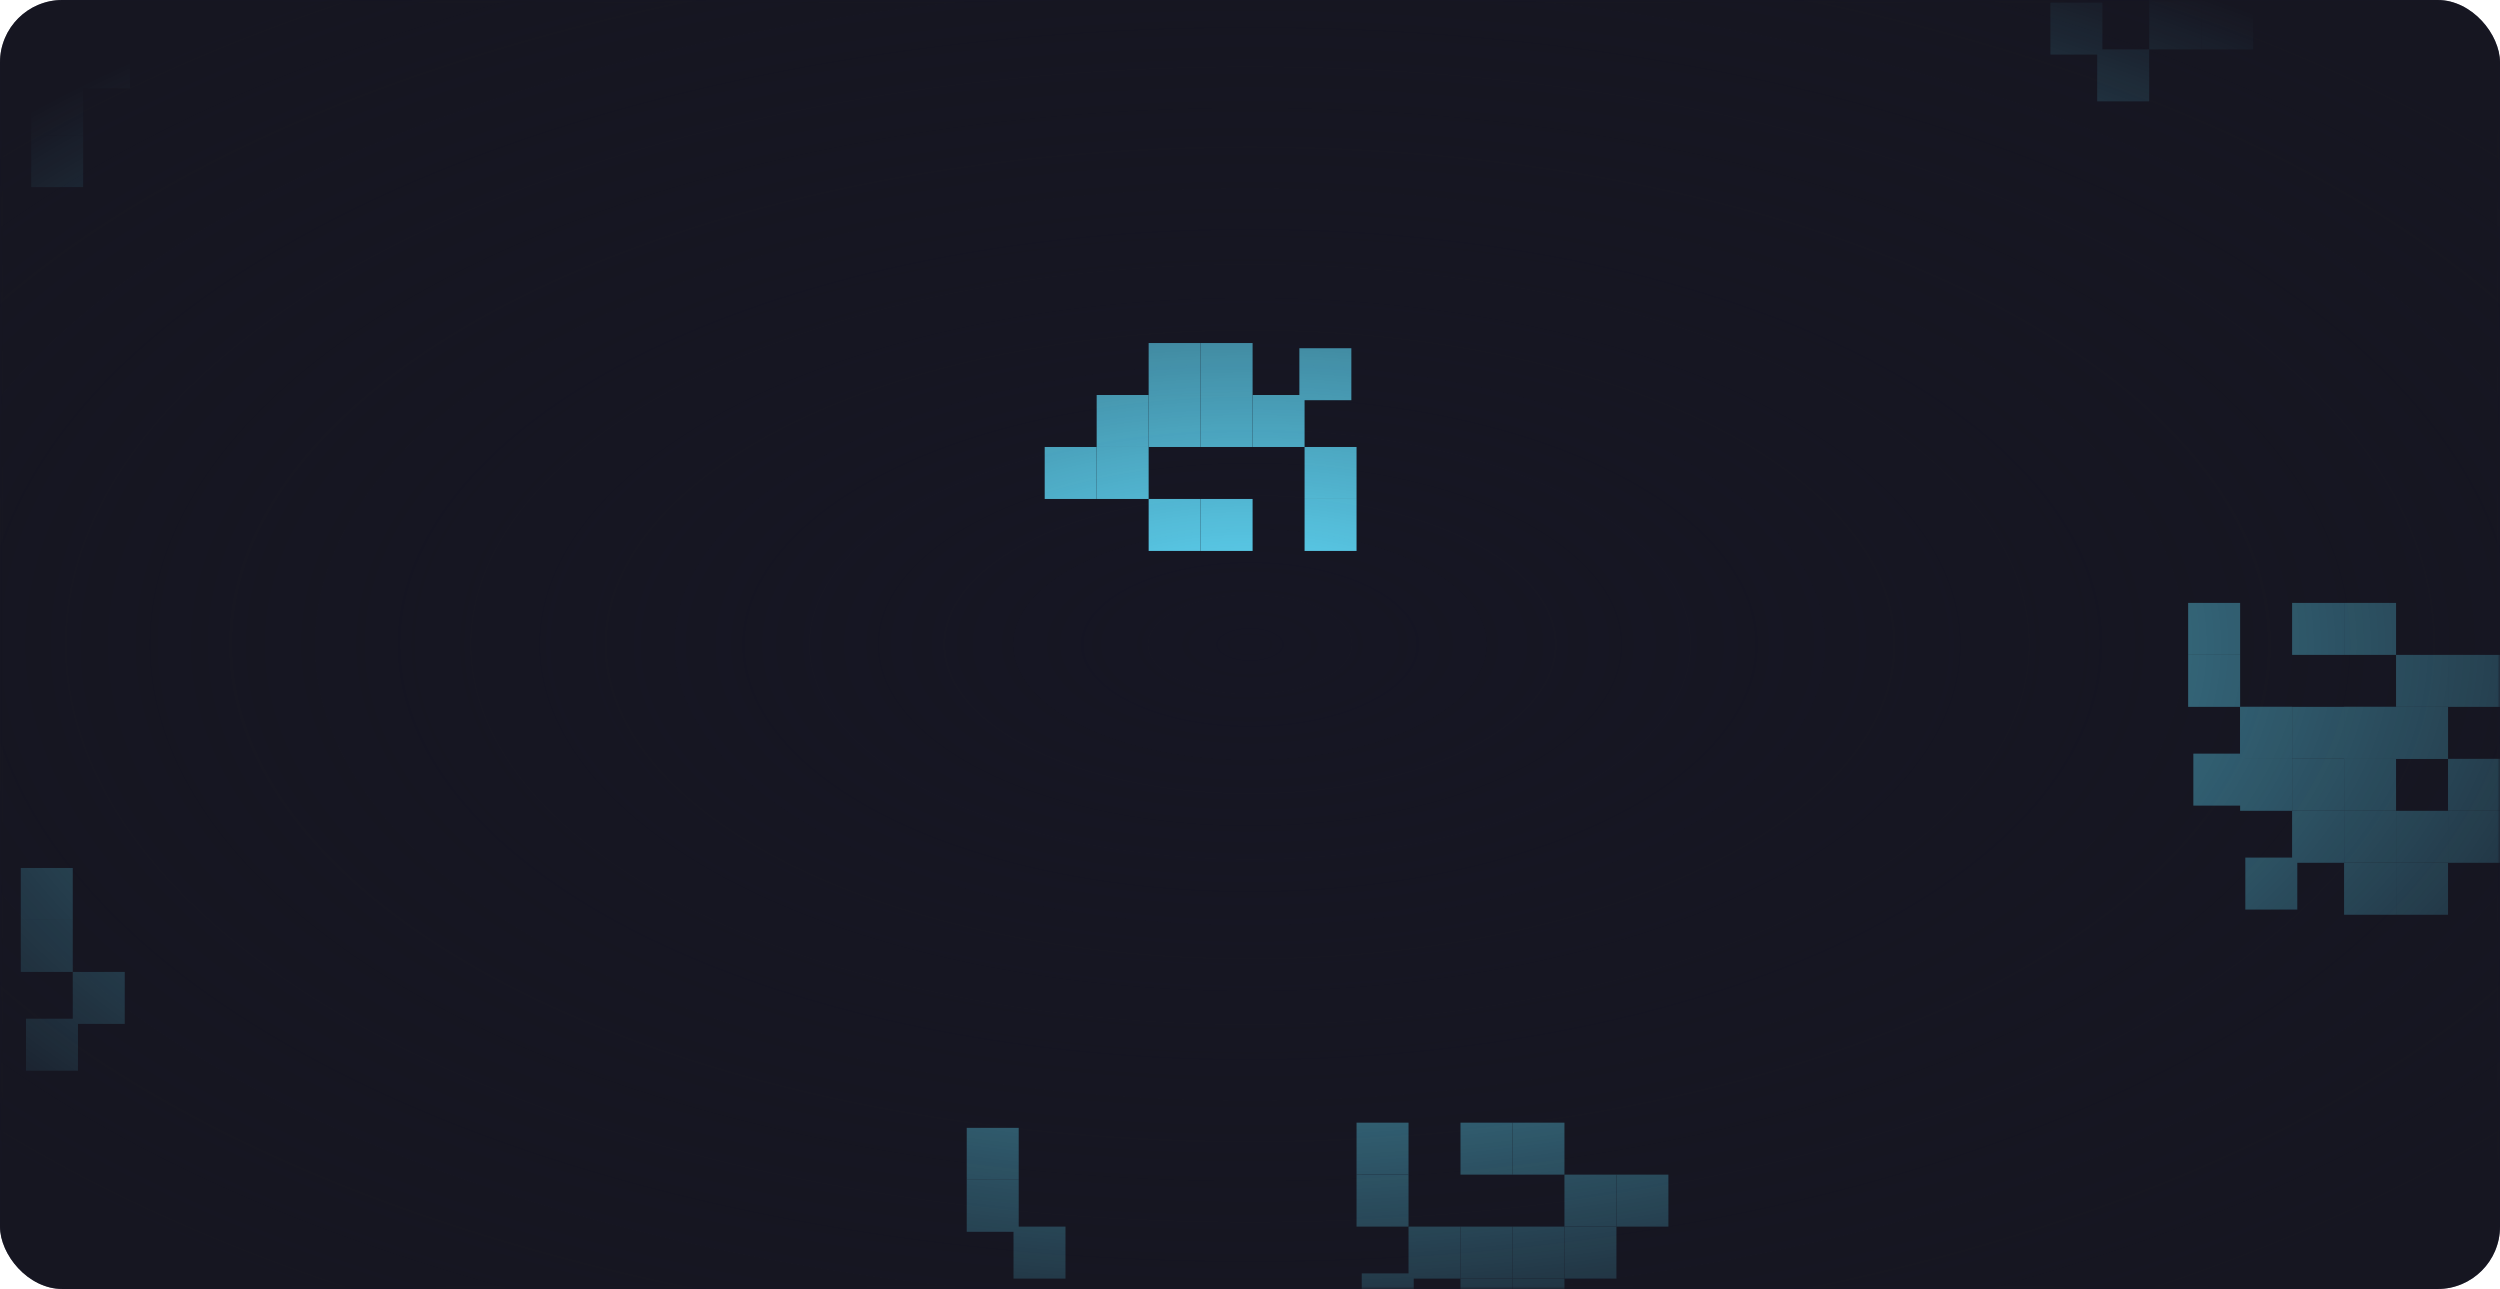 <svg width="481" height="248" viewBox="0 0 481 248" fill="none" xmlns="http://www.w3.org/2000/svg">
  <rect width="481" height="248" rx="12" fill="#161623" />
  <mask id="mask0_8363_6750" style="mask-type:alpha" maskUnits="userSpaceOnUse" x="0" y="0" width="481" height="248">
    <rect width="481" height="248" rx="12" fill="#161623" />
  </mask>
  <g mask="url(#mask0_8363_6750)">
    <rect x="15" y="7" width="10" height="10" fill="#61DFFF" />
    <rect x="6" y="16" width="10" height="10" fill="#61DFFF" />
    <rect x="6" y="26" width="10" height="10" fill="#61DFFF" />
    <rect x="14" y="187" width="10" height="10" fill="#61DFFF" />
    <rect x="4" y="177" width="10" height="10" fill="#61DFFF" />
    <rect x="4" y="167" width="10" height="10" fill="#61DFFF" />
    <rect x="5" y="196" width="10" height="10" fill="#61DFFF" />
    <rect x="413.5" y="9.5" width="10" height="10" transform="rotate(90 413.5 9.5)" fill="#61DFFF" />
    <rect x="423.5" y="-0.5" width="10" height="10" transform="rotate(90 423.5 -0.5)" fill="#61DFFF" />
    <rect x="433.5" y="-0.5" width="10" height="10" transform="rotate(90 433.5 -0.5)" fill="#61DFFF" />
    <rect x="404.5" y="0.5" width="10" height="10" transform="rotate(90 404.5 0.5)" fill="#61DFFF" />
    <rect x="271" y="236" width="10" height="10" fill="#61DFFF" />
    <rect x="261" y="226" width="10" height="10" fill="#61DFFF" />
    <rect x="281" y="236" width="10" height="10" fill="#61DFFF" />
    <rect x="291" y="236" width="10" height="10" fill="#61DFFF" />
    <rect x="291" y="246" width="10" height="10" fill="#61DFFF" />
    <rect x="281" y="246" width="10" height="10" fill="#61DFFF" />
    <rect x="301" y="236" width="10" height="10" fill="#61DFFF" />
    <rect x="311" y="226" width="10" height="10" fill="#61DFFF" />
    <rect x="301" y="226" width="10" height="10" fill="#61DFFF" />
    <rect x="291" y="216" width="10" height="10" fill="#61DFFF" />
    <rect x="281" y="216" width="10" height="10" fill="#61DFFF" />
    <rect x="261" y="216" width="10" height="10" fill="#61DFFF" />
    <rect x="262" y="245" width="10" height="10" fill="#61DFFF" />
    <rect x="441" y="156" width="10" height="10" fill="#61DFFF" />
    <rect x="431" y="146" width="10" height="10" fill="#61DFFF" />
    <rect x="451" y="156" width="10" height="10" fill="#61DFFF" />
    <rect x="461" y="156" width="10" height="10" fill="#61DFFF" />
    <rect x="461" y="166" width="10" height="10" fill="#61DFFF" />
    <rect x="451" y="166" width="10" height="10" fill="#61DFFF" />
    <rect x="471" y="156" width="10" height="10" fill="#61DFFF" />
    <rect x="471" y="146" width="10" height="10" fill="#61DFFF" />
    <rect x="461" y="136" width="10" height="10" fill="#61DFFF" />
    <rect x="451" y="136" width="10" height="10" fill="#61DFFF" />
    <rect x="431" y="136" width="10" height="10" fill="#61DFFF" />
    <rect x="432" y="165" width="10" height="10" fill="#61DFFF" />
    <rect x="431" y="136" width="10" height="10" fill="#61DFFF" />
    <rect x="421" y="126" width="10" height="10" fill="#61DFFF" />
    <rect x="441" y="136" width="10" height="10" fill="#61DFFF" />
    <rect x="451" y="136" width="10" height="10" fill="#61DFFF" />
    <rect x="451" y="146" width="10" height="10" fill="#61DFFF" />
    <rect x="441" y="146" width="10" height="10" fill="#61DFFF" />
    <rect x="461" y="136" width="10" height="10" fill="#61DFFF" />
    <rect x="471" y="126" width="10" height="10" fill="#61DFFF" />
    <rect x="461" y="126" width="10" height="10" fill="#61DFFF" />
    <rect x="451" y="116" width="10" height="10" fill="#61DFFF" />
    <rect x="441" y="116" width="10" height="10" fill="#61DFFF" />
    <rect x="421" y="116" width="10" height="10" fill="#61DFFF" />
    <rect x="422" y="145" width="10" height="10" fill="#61DFFF" />
    <rect x="251" y="86" width="10" height="10" transform="rotate(180 251 86)" fill="#61DFFF" />
    <rect x="261" y="96" width="10" height="10" transform="rotate(180 261 96)" fill="#61DFFF" />
    <rect x="241" y="86" width="10" height="10" transform="rotate(180 241 86)" fill="#61DFFF" />
    <rect x="231" y="86" width="10" height="10" transform="rotate(180 231 86)" fill="#61DFFF" />
    <rect x="231" y="76" width="10" height="10" transform="rotate(180 231 76)" fill="#61DFFF" />
    <rect x="241" y="76" width="10" height="10" transform="rotate(180 241 76)" fill="#61DFFF" />
    <rect x="221" y="86" width="10" height="10" transform="rotate(180 221 86)" fill="#61DFFF" />
    <rect x="211" y="96" width="10" height="10" transform="rotate(180 211 96)" fill="#61DFFF" />
    <rect x="221" y="96" width="10" height="10" transform="rotate(180 221 96)" fill="#61DFFF" />
    <rect x="231" y="106" width="10" height="10" transform="rotate(180 231 106)" fill="#61DFFF" />
    <rect x="241" y="106" width="10" height="10" transform="rotate(180 241 106)" fill="#61DFFF" />
    <rect x="261" y="106" width="10" height="10" transform="rotate(180 261 106)" fill="#61DFFF" />
    <rect x="260" y="77" width="10" height="10" transform="rotate(180 260 77)" fill="#61DFFF" />
    <rect width="10" height="10" transform="matrix(1 0 0 -1 195 246)" fill="#61DFFF" />
    <rect width="10" height="10" transform="matrix(1 0 0 -1 186 237)" fill="#61DFFF" />
    <rect width="10" height="10" transform="matrix(1 0 0 -1 186 227)" fill="#61DFFF" />
    <rect width="481" height="248" rx="12" fill="url(#paint0_radial_8363_6750)" />
  </g>
  <defs>
    <radialGradient id="paint0_radial_8363_6750" cx="0" cy="0" r="1" gradientUnits="userSpaceOnUse"
      gradientTransform="translate(240.5 124) rotate(89.813) scale(153.001 318.791)">
      <stop stop-color="#161621" stop-opacity="0" />
      <stop offset="0.5" stop-color="#161621" stop-opacity="0.55" />
      <stop offset="1" stop-color="#161621" />
    </radialGradient>
  </defs>
</svg>